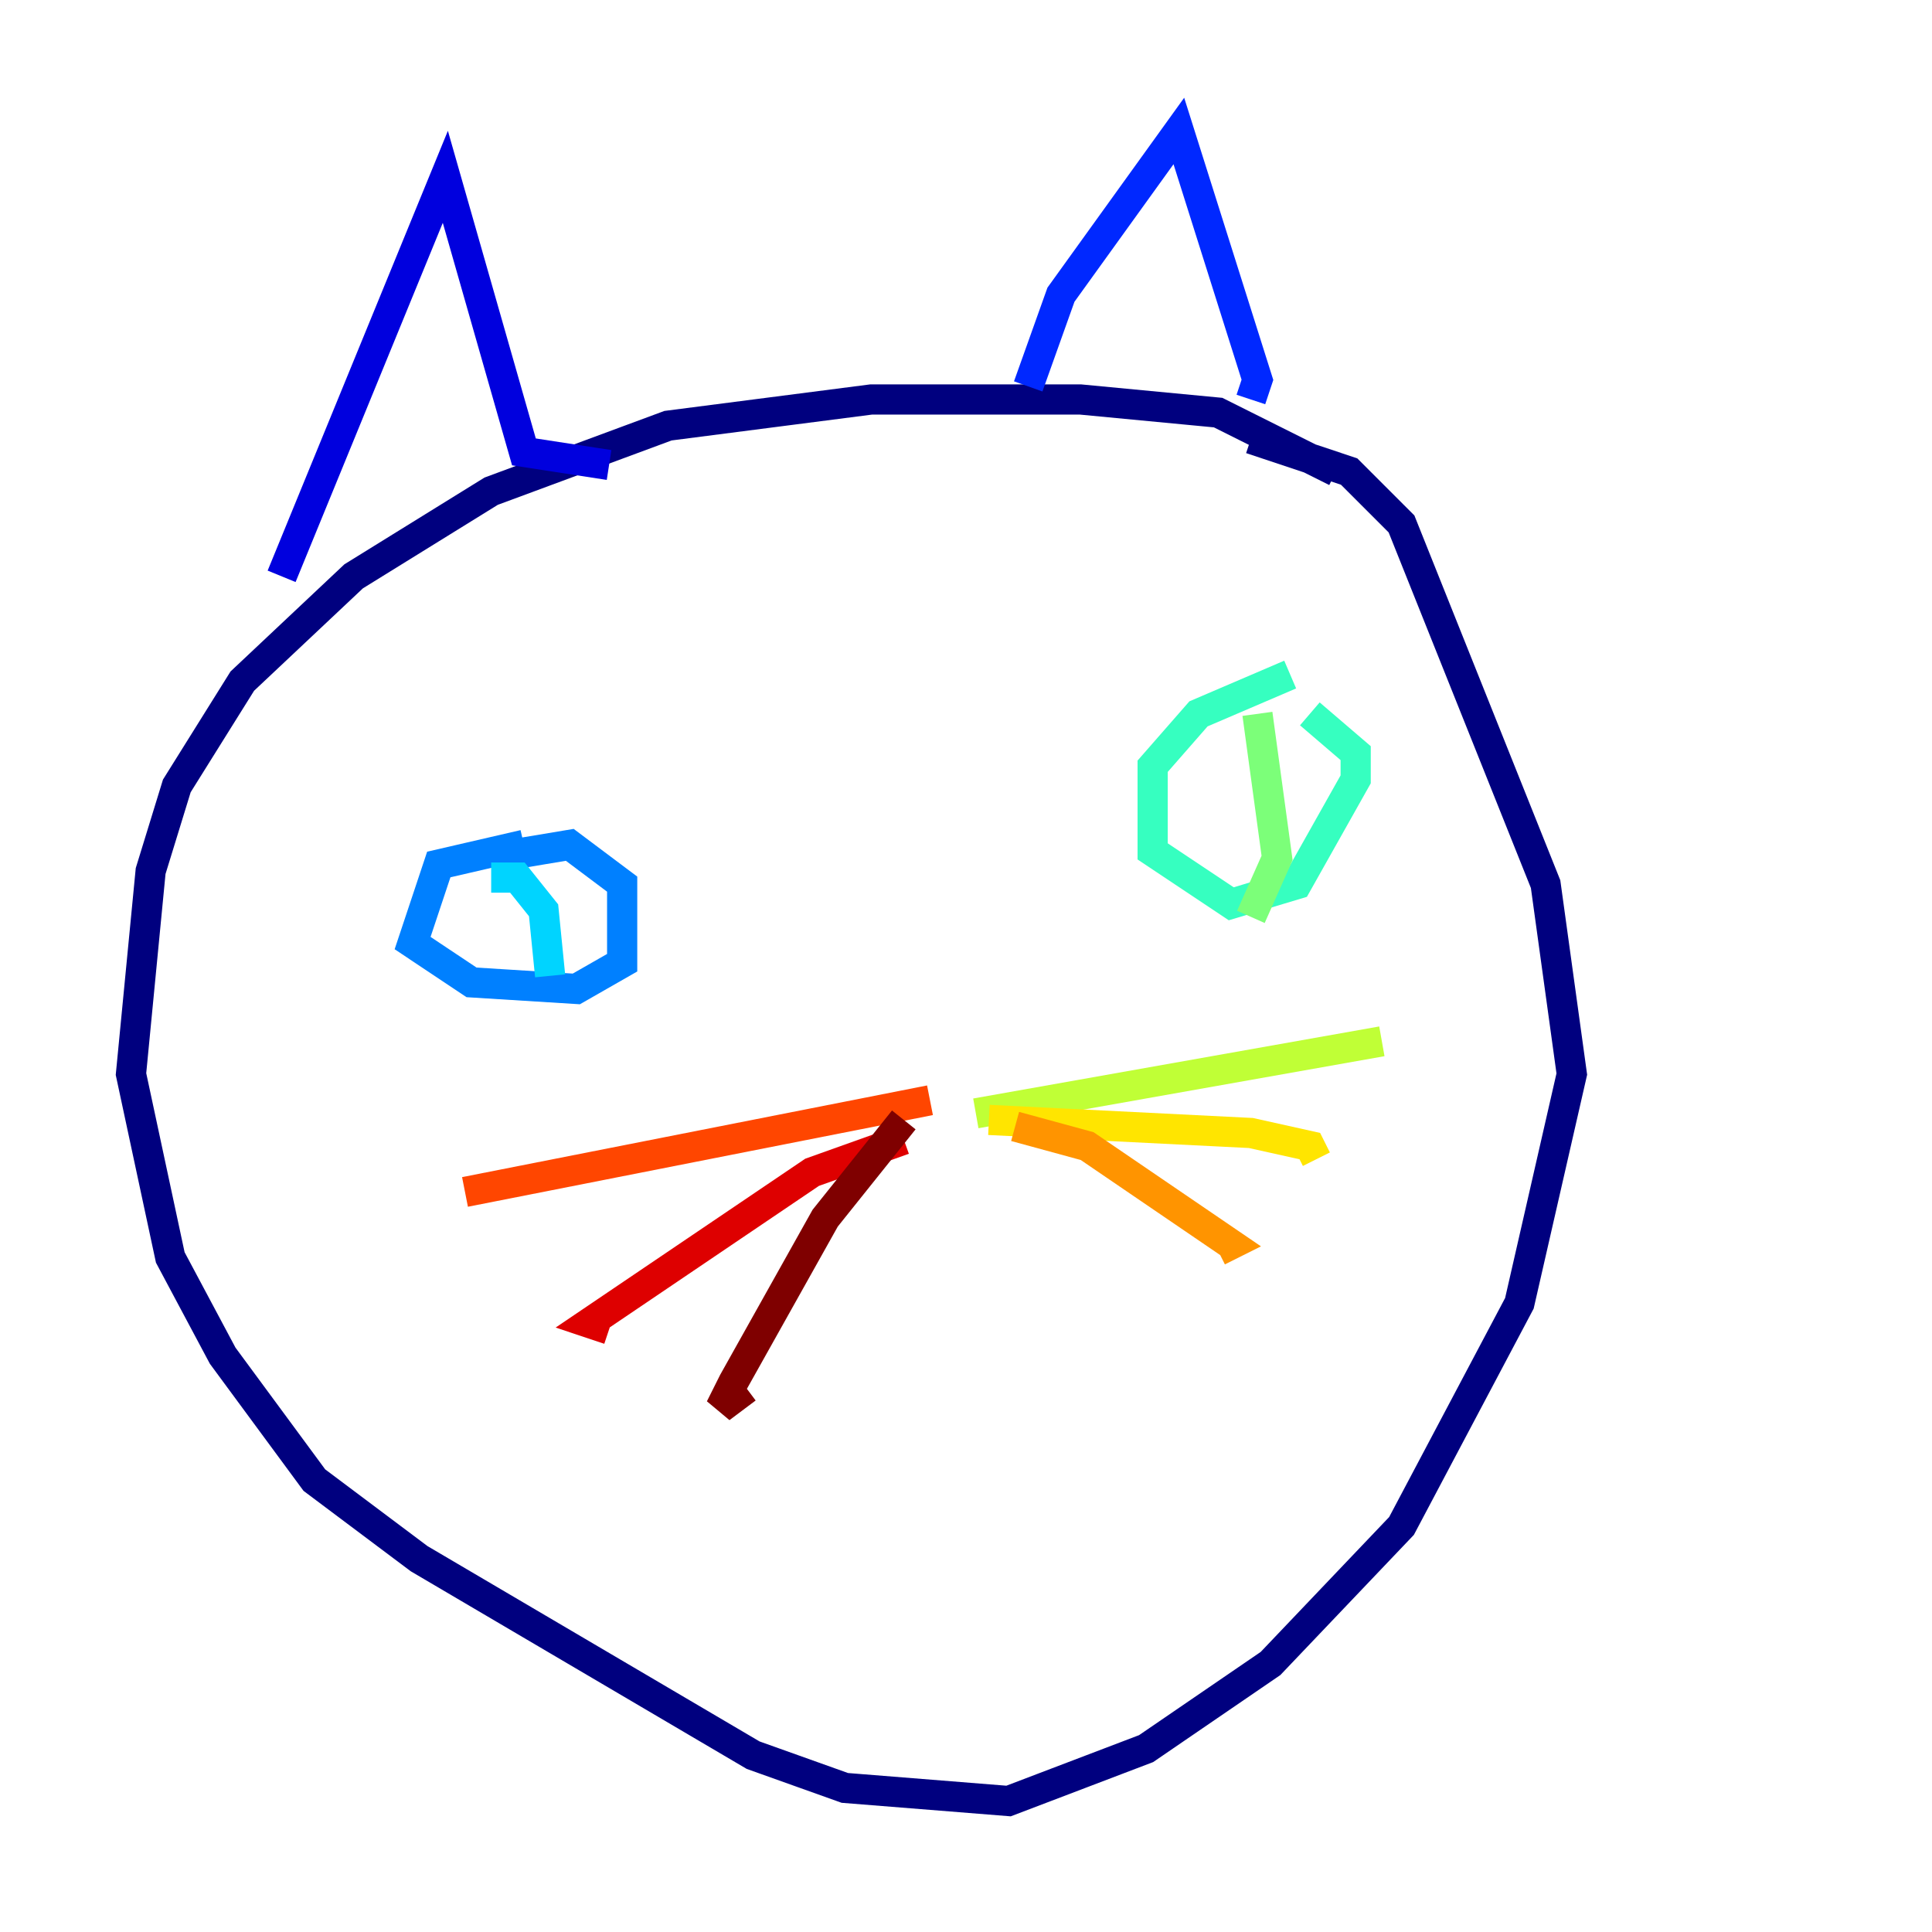 <?xml version="1.0" encoding="utf-8" ?>
<svg baseProfile="tiny" height="128" version="1.2" viewBox="0,0,128,128" width="128" xmlns="http://www.w3.org/2000/svg" xmlns:ev="http://www.w3.org/2001/xml-events" xmlns:xlink="http://www.w3.org/1999/xlink"><defs /><polyline fill="none" points="88.515,31.241 80.705,27.336 71.593,26.468 57.709,26.468 44.258,28.203 32.542,32.542 23.43,38.183 16.054,45.125 11.715,52.068 9.98,57.709 8.678,71.159 11.281,83.308 14.752,89.817 20.827,98.061 27.77,103.268 49.898,116.285 55.973,118.454 66.82,119.322 75.932,115.851 84.176,110.21 92.854,101.098 100.664,86.346 104.136,71.159 102.4,58.576 92.854,34.712 89.383,31.241 82.875,29.071" stroke="#00007f" stroke-width="2" /><polyline fill="none" points="18.658,38.183 29.505,11.715 34.712,29.939 40.352,30.807" stroke="#0000de" stroke-width="2" /><polyline fill="none" points="68.122,25.6 70.291,19.525 78.102,8.678 83.308,25.166 82.875,26.468" stroke="#0028ff" stroke-width="2" /><polyline fill="none" points="34.712,55.973 29.071,57.275 27.336,62.481 31.241,65.085 38.183,65.519 41.22,63.783 41.22,58.576 37.749,55.973 32.542,56.841" stroke="#0080ff" stroke-width="2" /><polyline fill="none" points="32.542,58.142 34.278,58.142 36.014,60.312 36.447,64.651" stroke="#00d4ff" stroke-width="2" /><polyline fill="none" points="85.478,44.691 79.403,47.295 76.366,50.766 76.366,56.407 81.573,59.878 85.912,58.576 89.817,51.634 89.817,49.898 86.78,47.295" stroke="#36ffc0" stroke-width="2" /><polyline fill="none" points="83.308,47.295 84.61,56.841 82.875,60.746" stroke="#7cff79" stroke-width="2" /><polyline fill="none" points="64.651,73.763 91.552,68.99" stroke="#c0ff36" stroke-width="2" /><polyline fill="none" points="65.519,74.197 82.875,75.064 86.78,75.932 87.214,76.8" stroke="#ffe500" stroke-width="2" /><polyline fill="none" points="67.254,74.63 72.027,75.932 81.573,82.441 80.705,82.875" stroke="#ff9400" stroke-width="2" /><polyline fill="none" points="61.614,72.895 30.807,78.969" stroke="#ff4600" stroke-width="2" /><polyline fill="none" points="59.878,75.498 53.803,77.668 39.051,87.647 40.352,88.081" stroke="#de0000" stroke-width="2" /><polyline fill="none" points="59.878,74.197 54.671,80.705 48.597,91.552 47.729,93.288 49.464,91.986" stroke="#7f0000" stroke-width="2" /></svg>